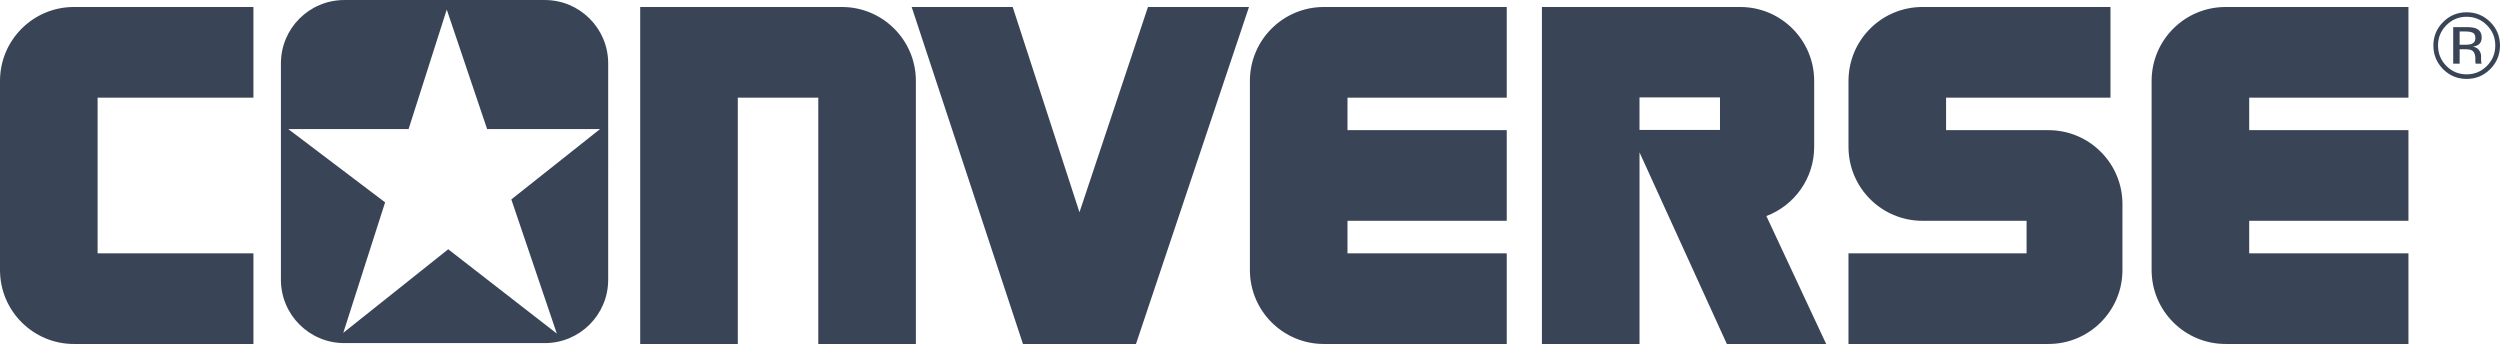 
<svg xmlns="http://www.w3.org/2000/svg" width="2500" height="344" viewBox="0 0 713.531 98.17"><path fill="#394557" d="M155.49 0H98.271c-9.993 0-18.095 8.094-18.095 18.078v61.764c0 9.982 8.102 18.076 18.095 18.076h57.219c9.994 0 18.095-8.094 18.095-18.076V18.078C173.585 8.094 165.483 0 155.49 0zm-9.551 56.91l12.985 38.289-30.997-24.062-29.949 23.852 11.938-37.242L82.27 36.824h34.348l10.89-34.104 11.519 34.104h32.253L145.939 56.91zM377.85 98.168c-11.66 0-21.113-9.443-21.113-21.091V23.081c0-11.648 9.453-21.091 21.113-21.091h52.195v25.874h-45.453v9.277h45.453v25.876h-45.453v9.277h45.453V98.17l-52.195-.002zM261.403 23.081c0-11.648-9.452-21.091-21.112-21.091H182.72v96.18h27.858V27.863h22.97V98.17h27.857l-.002-75.089zM21.112 98.17C9.453 98.17 0 88.728 0 77.079V23.078C0 11.43 9.453 1.986 21.112 1.986h51.22v25.877H27.858v44.431h44.475V98.17H21.112zM260.199 1.986h28.836l19.06 58.59 19.549-58.59h28.835L324.223 98.17h-32.256L260.199 1.986zM584.66 98.168c11.66 0 21.113-9.443 21.113-21.091V58.233c0-11.647-9.453-21.09-21.113-21.09l-29.225-.002v-9.277h46.92V1.989h-53.662c-11.658 0-21.111 9.443-21.111 21.091v18.842c0 11.648 9.453 21.092 21.111 21.092h29.715v9.279h-50.83V98.17l57.082-.002zM687.402 98.17l-52.195-.002c-11.658 0-21.111-9.443-21.111-21.091V23.081c0-11.648 9.453-21.091 21.111-21.091h52.195v25.874h-45.451v9.277h45.451v25.876h-45.451v9.277h45.451V98.17zM504.145 61.656c7.973-3.014 13.643-10.713 13.643-19.733V23.081c0-11.648-9.453-21.091-21.111-21.091h-56.594v96.18h27.857V43.487l24.926 54.683h28.346l-17.067-36.514zM490.906 37.07h-22.971v-9.277h22.971v9.277zM710.744 6.271c-1.855-1.848-4.104-2.771-6.738-2.771-2.617 0-4.852.924-6.699 2.771-1.857 1.855-2.787 4.091-2.787 6.706 0 2.641.922 4.89 2.762 6.745 1.848 1.864 4.09 2.796 6.725 2.796s4.883-.933 6.738-2.796c1.859-1.864 2.787-4.113 2.787-6.745-.001-2.624-.928-4.86-2.788-6.706zm-.945 12.531c-1.59 1.606-3.521 2.409-5.793 2.409s-4.203-.803-5.791-2.409c-1.582-1.605-2.373-3.547-2.373-5.825 0-2.262.795-4.19 2.385-5.787 1.598-1.605 3.525-2.408 5.779-2.408 2.264 0 4.195.803 5.793 2.408 1.59 1.597 2.385 3.525 2.385 5.787 0 2.278-.795 4.22-2.385 5.825z"/><path fill="#394557" d="M708.244 18.038c-.043-.086-.074-.268-.09-.544a11.971 11.971 0 0 1-.027-.776v-.764c0-.527-.189-1.066-.568-1.619-.381-.552-.982-.893-1.803-1.022.648-.104 1.154-.271 1.518-.505.682-.44 1.023-1.126 1.023-2.058 0-1.312-.541-2.192-1.621-2.641-.604-.25-1.555-.375-2.85-.375h-3.654v10.435h1.84v-4.117h1.451c.977 0 1.658.112 2.047.336.658.389.984 1.187.984 2.395v.829l.039.337c.01.042.018.082.027.116l.025.104h1.723l-.064-.131zm-2.824-5.511c-.389.156-.973.233-1.75.233h-1.658V8.98h1.568c1.02 0 1.76.129 2.221.388.463.26.693.769.693 1.528 0 .803-.357 1.347-1.074 1.631z"/></svg>